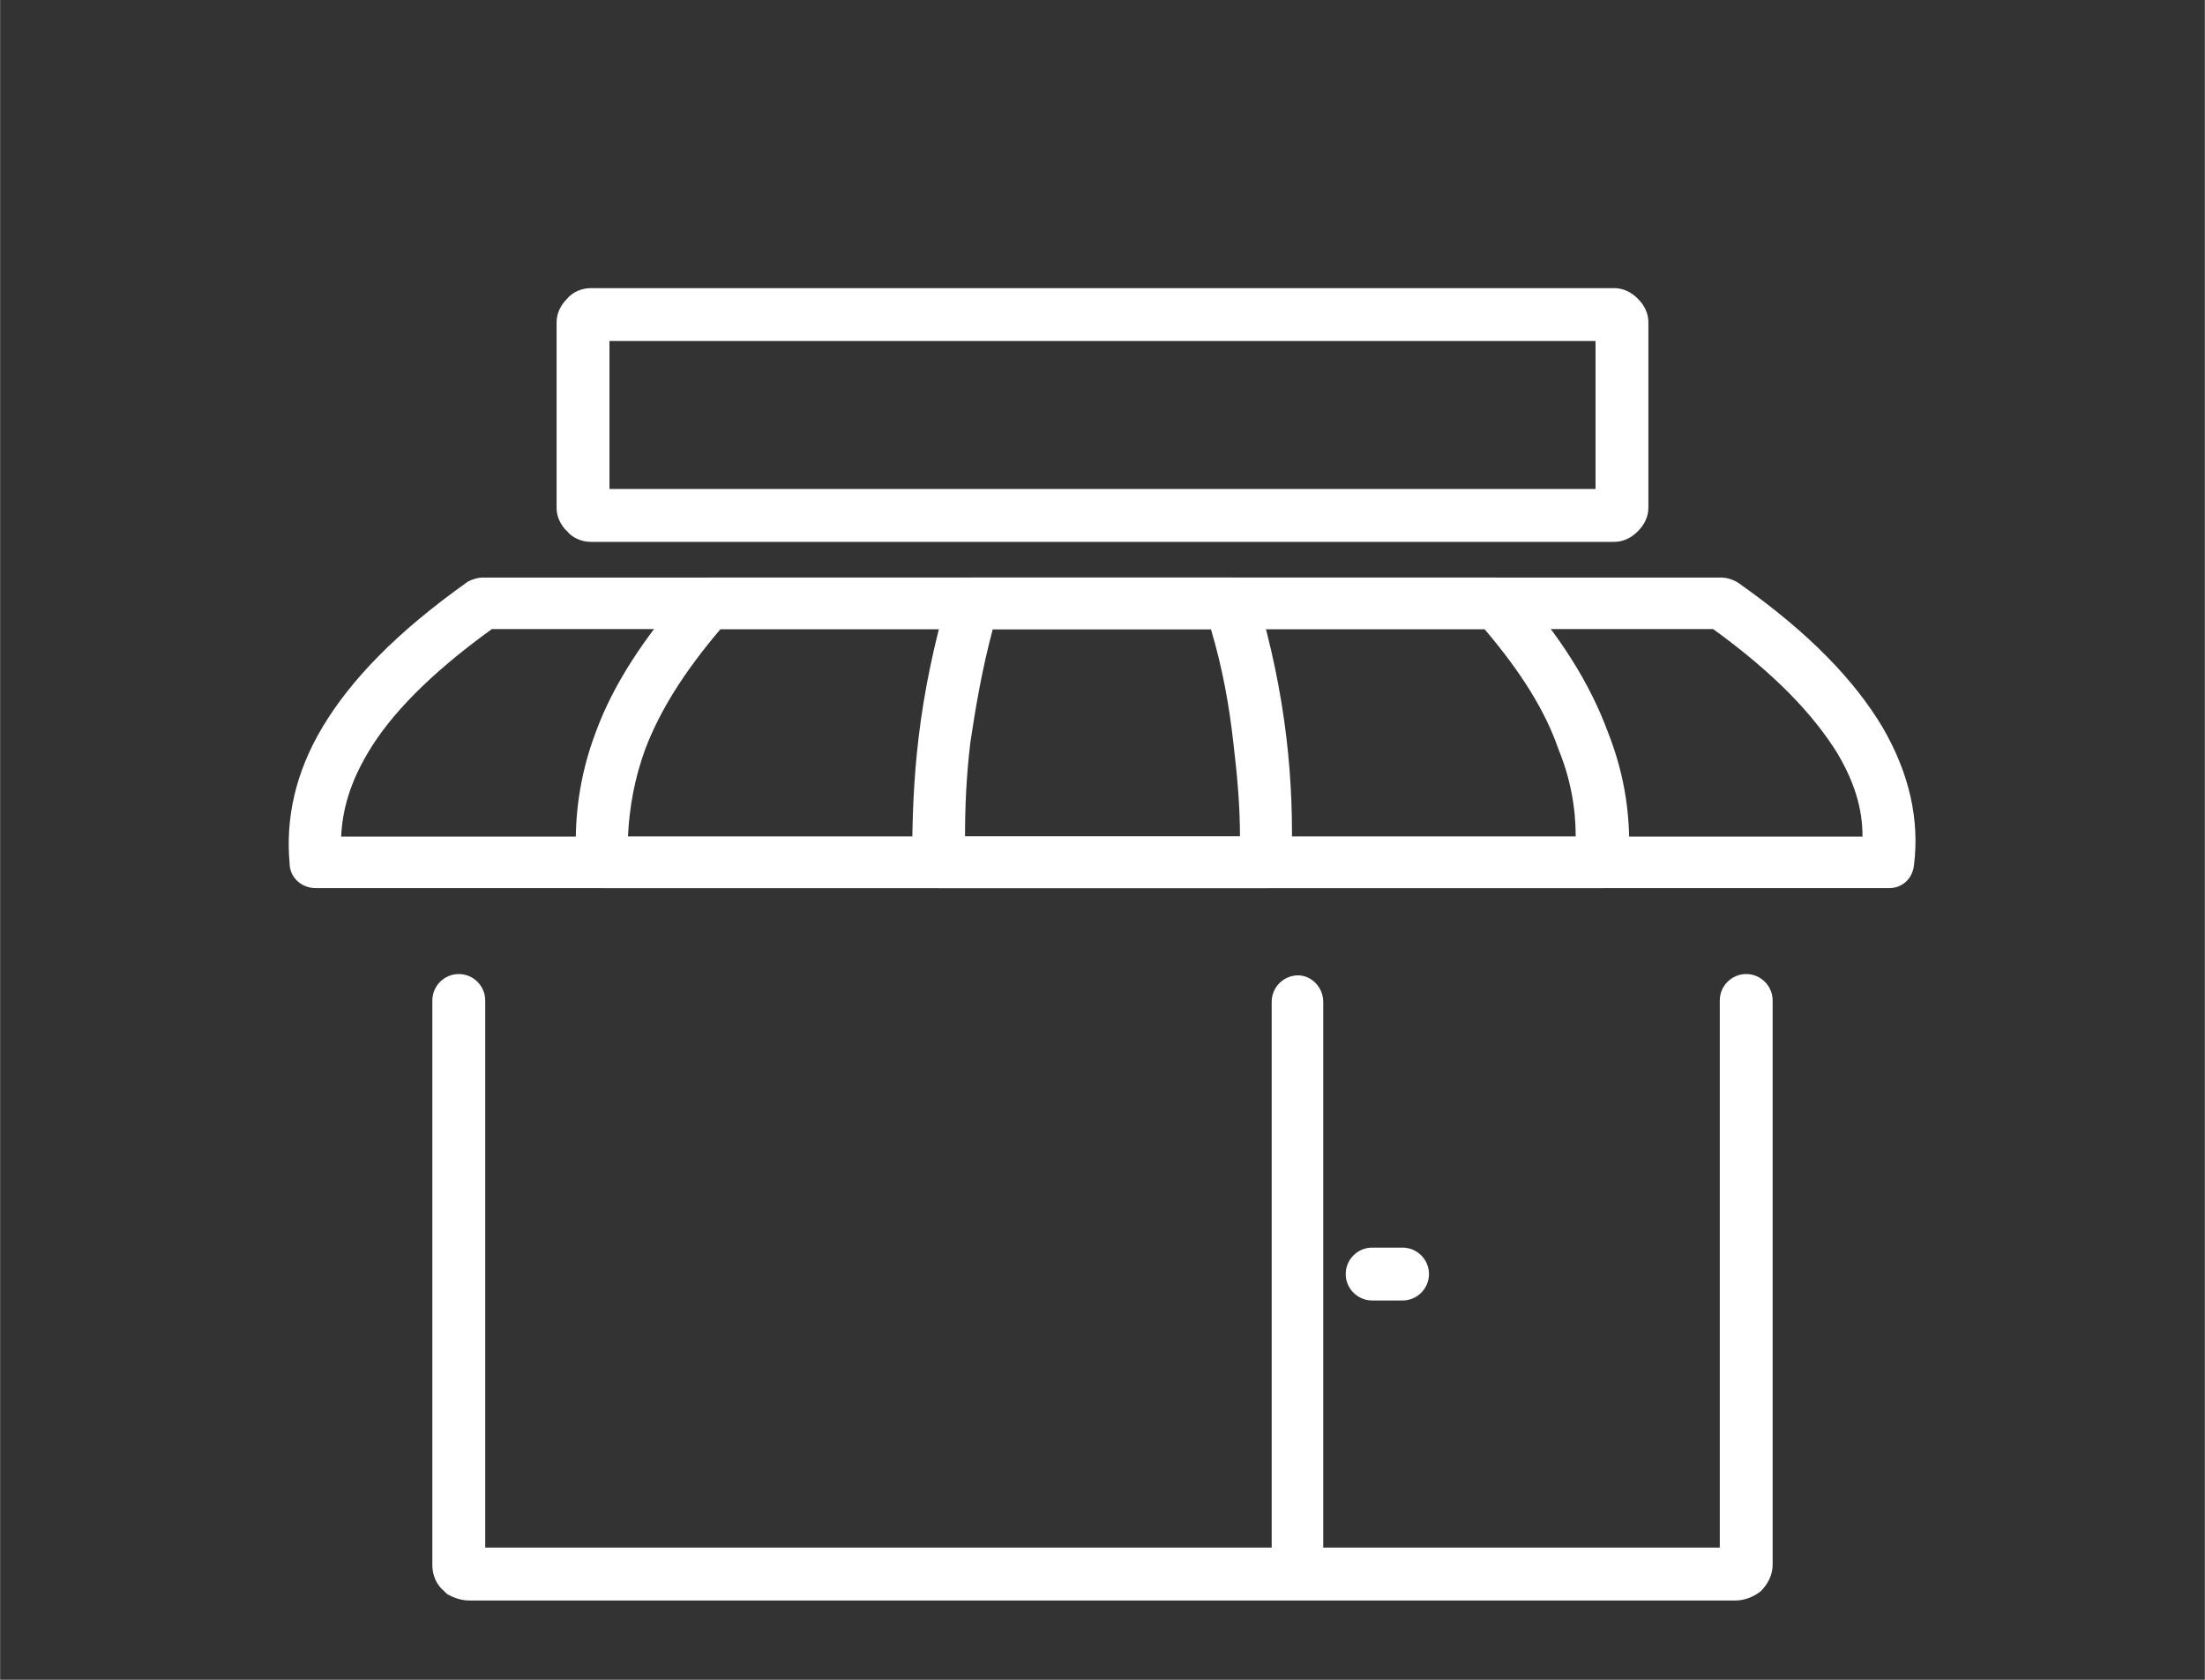 <?xml version="1.0" encoding="UTF-8"?>
<!DOCTYPE svg PUBLIC "-//W3C//DTD SVG 1.1//EN" "http://www.w3.org/Graphics/SVG/1.1/DTD/svg11.dtd">
<!-- Creator: CorelDRAW 2018 (64-Bit) -->
<svg xmlns="http://www.w3.org/2000/svg" xml:space="preserve" width="42px" height="32px" version="1.1" style="shape-rendering:geometricPrecision; text-rendering:geometricPrecision; image-rendering:optimizeQuality; fill-rule:evenodd; clip-rule:evenodd"
viewBox="0 0 1.668 1.271"
 xmlns:xlink="http://www.w3.org/1999/xlink">
 <rect x="0" y="0" width="1.668" height="1.271" fill="#333333" stroke="none"/>
 <defs>
  <style type="text/css">
   <![CDATA[
    .fil0 {fill:none}
    .fil1 {fill:white;fill-rule:nonzero}
   ]]>
  </style>
 </defs>
 <g id="Layer_x0020_1">
  <g id="_2814940347424">
   <rect class="fil0" width="1.668" height="1.271"/>
   <g>
    <path class="fil1" d="M0.447 0.218l0.774 0c0.007,0 0.013,0.003 0.018,0.008 0.005,0.005 0.008,0.011 0.008,0.018l0 0.14c0,0.007 -0.003,0.013 -0.008,0.018l0 0c-0.005,0.005 -0.011,0.008 -0.018,0.008l-0.774 0c-0.007,0 -0.014,-0.003 -0.018,-0.008l-0.002 -0.002c-0.004,-0.005 -0.006,-0.01 -0.006,-0.016l0 -0.14c0,-0.007 0.003,-0.013 0.008,-0.018 0.004,-0.005 0.011,-0.008 0.018,-0.008zm0.76 0.04l-0.746 0 0 0.112 0.746 0 0 -0.112z"/>
    <path class="fil1" d="M1.038 0.984c-0.011,0 -0.02,-0.009 -0.02,-0.02 0,-0.011 0.009,-0.02 0.02,-0.02l0.023 0c0.011,0 0.02,0.009 0.02,0.02 0,0.011 -0.009,0.02 -0.02,0.02l-0.023 0z"/>
    <path class="fil1" d="M0.327 0.757c0,-0.011 0.009,-0.02 0.02,-0.02 0.011,0 0.02,0.009 0.02,0.02l0 0.414 0.934 0 0 -0.414c0,-0.011 0.009,-0.02 0.02,-0.02 0.011,0 0.02,0.009 0.02,0.02l0 0.427c0,0.008 -0.004,0.015 -0.009,0.02l0 0c-0.005,0.004 -0.012,0.007 -0.019,0.007l-0.958 0c-0.006,0 -0.012,-0.002 -0.017,-0.005l-0.002 -0.002c-0.006,-0.005 -0.009,-0.012 -0.009,-0.02l0 -0.427z"/>
    <path class="fil1" d="M0.219 0.653c-0.003,-0.033 0.004,-0.068 0.025,-0.103 0.021,-0.035 0.055,-0.071 0.11,-0.11 0.004,-0.002 0.008,-0.003 0.011,-0.003l0.937 0c0.005,0 0.01,0.002 0.013,0.004 0.054,0.038 0.088,0.074 0.109,0.109 0.021,0.036 0.028,0.071 0.024,0.104 -0.001,0.011 -0.009,0.018 -0.019,0.018l-1.19 0c-0.011,0 -0.02,-0.008 -0.02,-0.019zm0.059 -0.083c-0.013,0.022 -0.019,0.042 -0.02,0.063l1.151 0c0,-0.021 -0.006,-0.041 -0.019,-0.063 -0.018,-0.029 -0.047,-0.06 -0.094,-0.094l-0.924 0c-0.047,0.034 -0.077,0.065 -0.094,0.094z"/>
    <path class="fil1" d="M0.436 0.652c-0.002,-0.032 0.002,-0.065 0.015,-0.099 0.013,-0.035 0.036,-0.071 0.071,-0.11 0.003,-0.004 0.009,-0.006 0.014,-0.006l0.595 0c0.007,0 0.012,0.003 0.016,0.007 0.034,0.038 0.056,0.074 0.069,0.109 0.014,0.035 0.018,0.068 0.016,0.101 -0.001,0.01 -0.01,0.018 -0.02,0.018l-0.756 0c-0.011,0 -0.02,-0.009 -0.02,-0.02zm0.052 -0.085c-0.008,0.022 -0.012,0.044 -0.013,0.066l0.717 0c0,-0.022 -0.004,-0.044 -0.013,-0.066 -0.01,-0.029 -0.028,-0.058 -0.056,-0.091l-0.578 0c-0.028,0.033 -0.046,0.062 -0.057,0.091z"/>
    <path class="fil1" d="M0.69 0.651c0,-0.03 0.001,-0.061 0.005,-0.094 0.004,-0.033 0.011,-0.068 0.022,-0.106 0.003,-0.009 0.011,-0.014 0.019,-0.014l0.195 0c0.01,0 0.018,0.006 0.02,0.015 0.011,0.037 0.018,0.072 0.022,0.105 0.004,0.033 0.005,0.065 0.004,0.096 0,0.011 -0.009,0.019 -0.019,0.019l-0.248 0c-0.011,0 -0.02,-0.009 -0.02,-0.02l0 -0.001zm0.044 -0.089c-0.003,0.025 -0.004,0.048 -0.004,0.071l0.208 0c0,-0.023 -0.002,-0.046 -0.005,-0.071 -0.003,-0.027 -0.008,-0.056 -0.017,-0.086l-0.165 0c-0.008,0.03 -0.013,0.059 -0.017,0.086z"/>
    <path class="fil1" d="M0.962 0.758c0,-0.011 0.009,-0.02 0.02,-0.02 0.01,0 0.019,0.009 0.019,0.02l0 0.43c0,0.011 -0.009,0.02 -0.019,0.02 -0.011,0 -0.02,-0.009 -0.02,-0.02l0 -0.43z"/>
   </g>
  </g>
 </g>
</svg>
